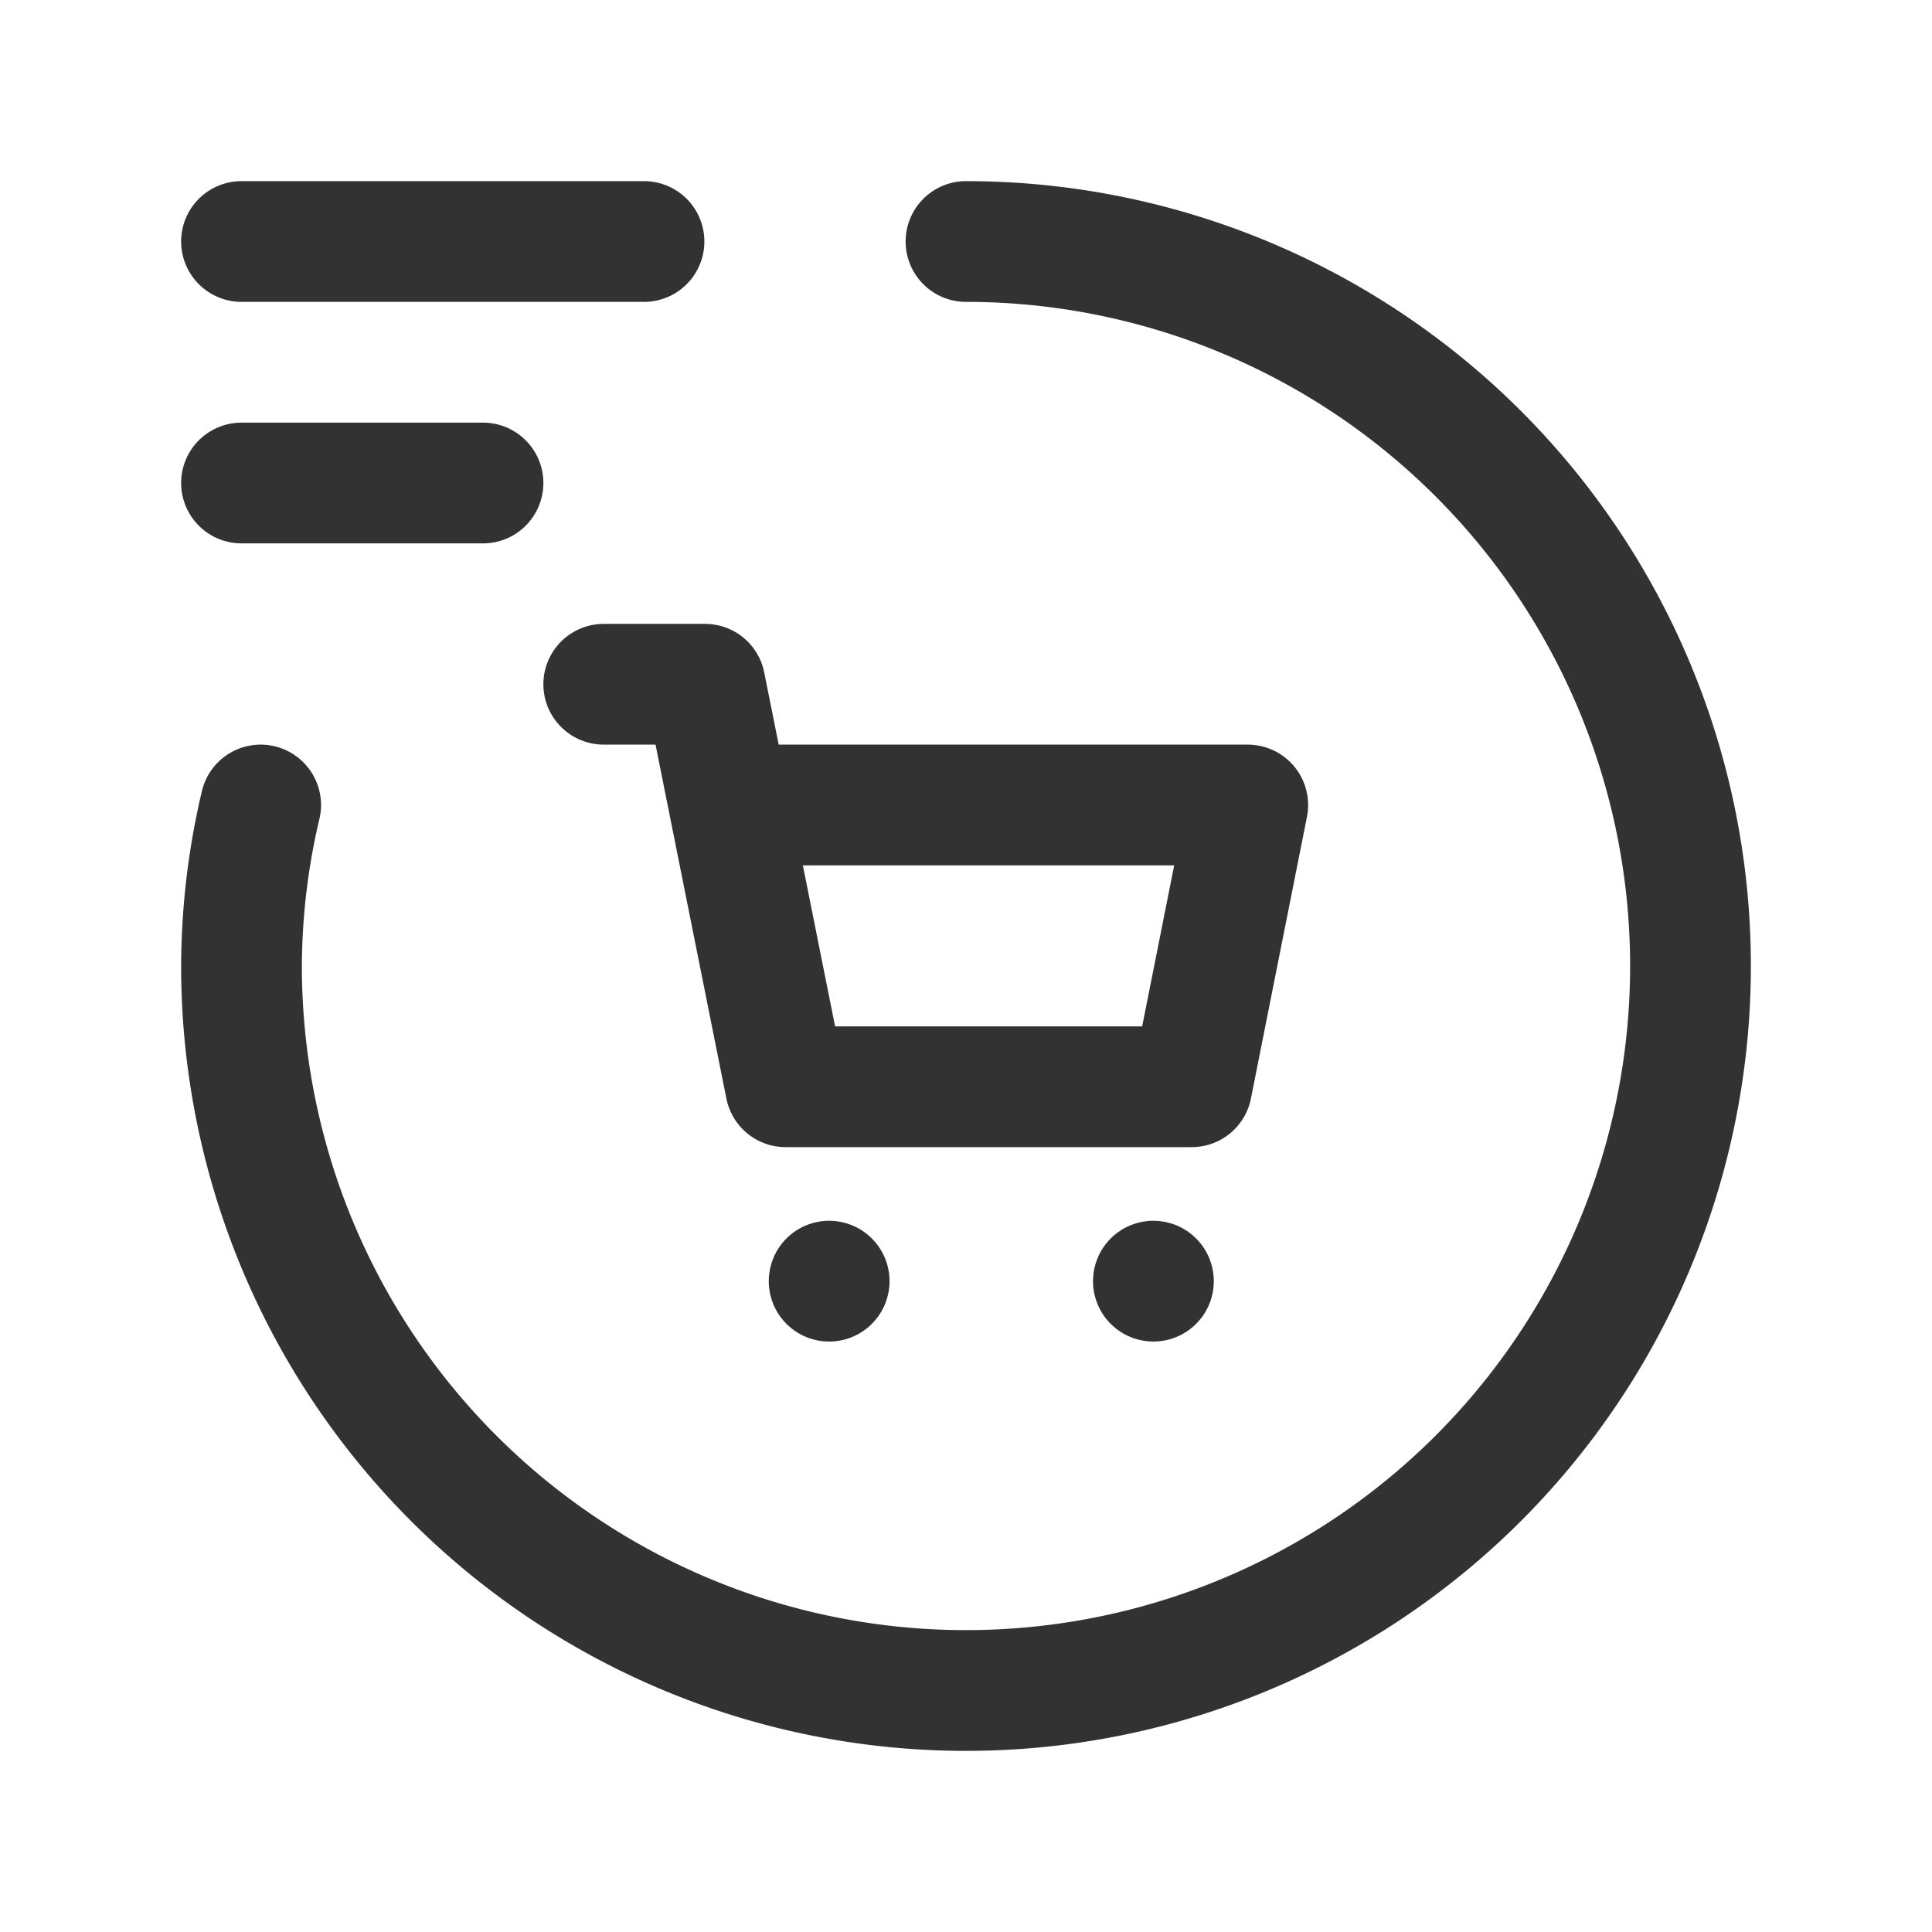 <svg id="Layer_3" data-name="Layer 3" xmlns="http://www.w3.org/2000/svg" viewBox="0 0 24 24"><path d="M0,0H24V24H0Z" fill="none"/><path d="M0,0H24V24H0Z" fill="none"/><polyline points="7.5 8.5 8.758 8.5 9.759 13.5 14.804 13.5 15.5 10 9.058 10" fill="none" stroke="#323232" stroke-linecap="round" stroke-linejoin="round" stroke-width="1.5"/><path d="M8,3H3" fill="none" stroke="#323232" stroke-linecap="round" stroke-linejoin="round" stroke-width="1.5"/><path d="M3,6H6" fill="none" stroke="#323232" stroke-linecap="round" stroke-linejoin="round" stroke-width="1.5"/><path d="M12,3a9,9,0,1,1-9,9,8.811,8.811,0,0,1,.238-2" fill="none" stroke="#323232" stroke-linecap="round" stroke-linejoin="round" stroke-width="1.5"/><path d="M14.328,15.915a.05.05,0,1,1-0-0l0.0 0" fill="none" stroke="#323232" stroke-linecap="round" stroke-linejoin="round" stroke-width="1.5"/><path d="M10.3,15.915a.05.05,0,1,1-0-0l0.0 0" fill="none" stroke="#323232" stroke-linecap="round" stroke-linejoin="round" stroke-width="1.5"/></svg>